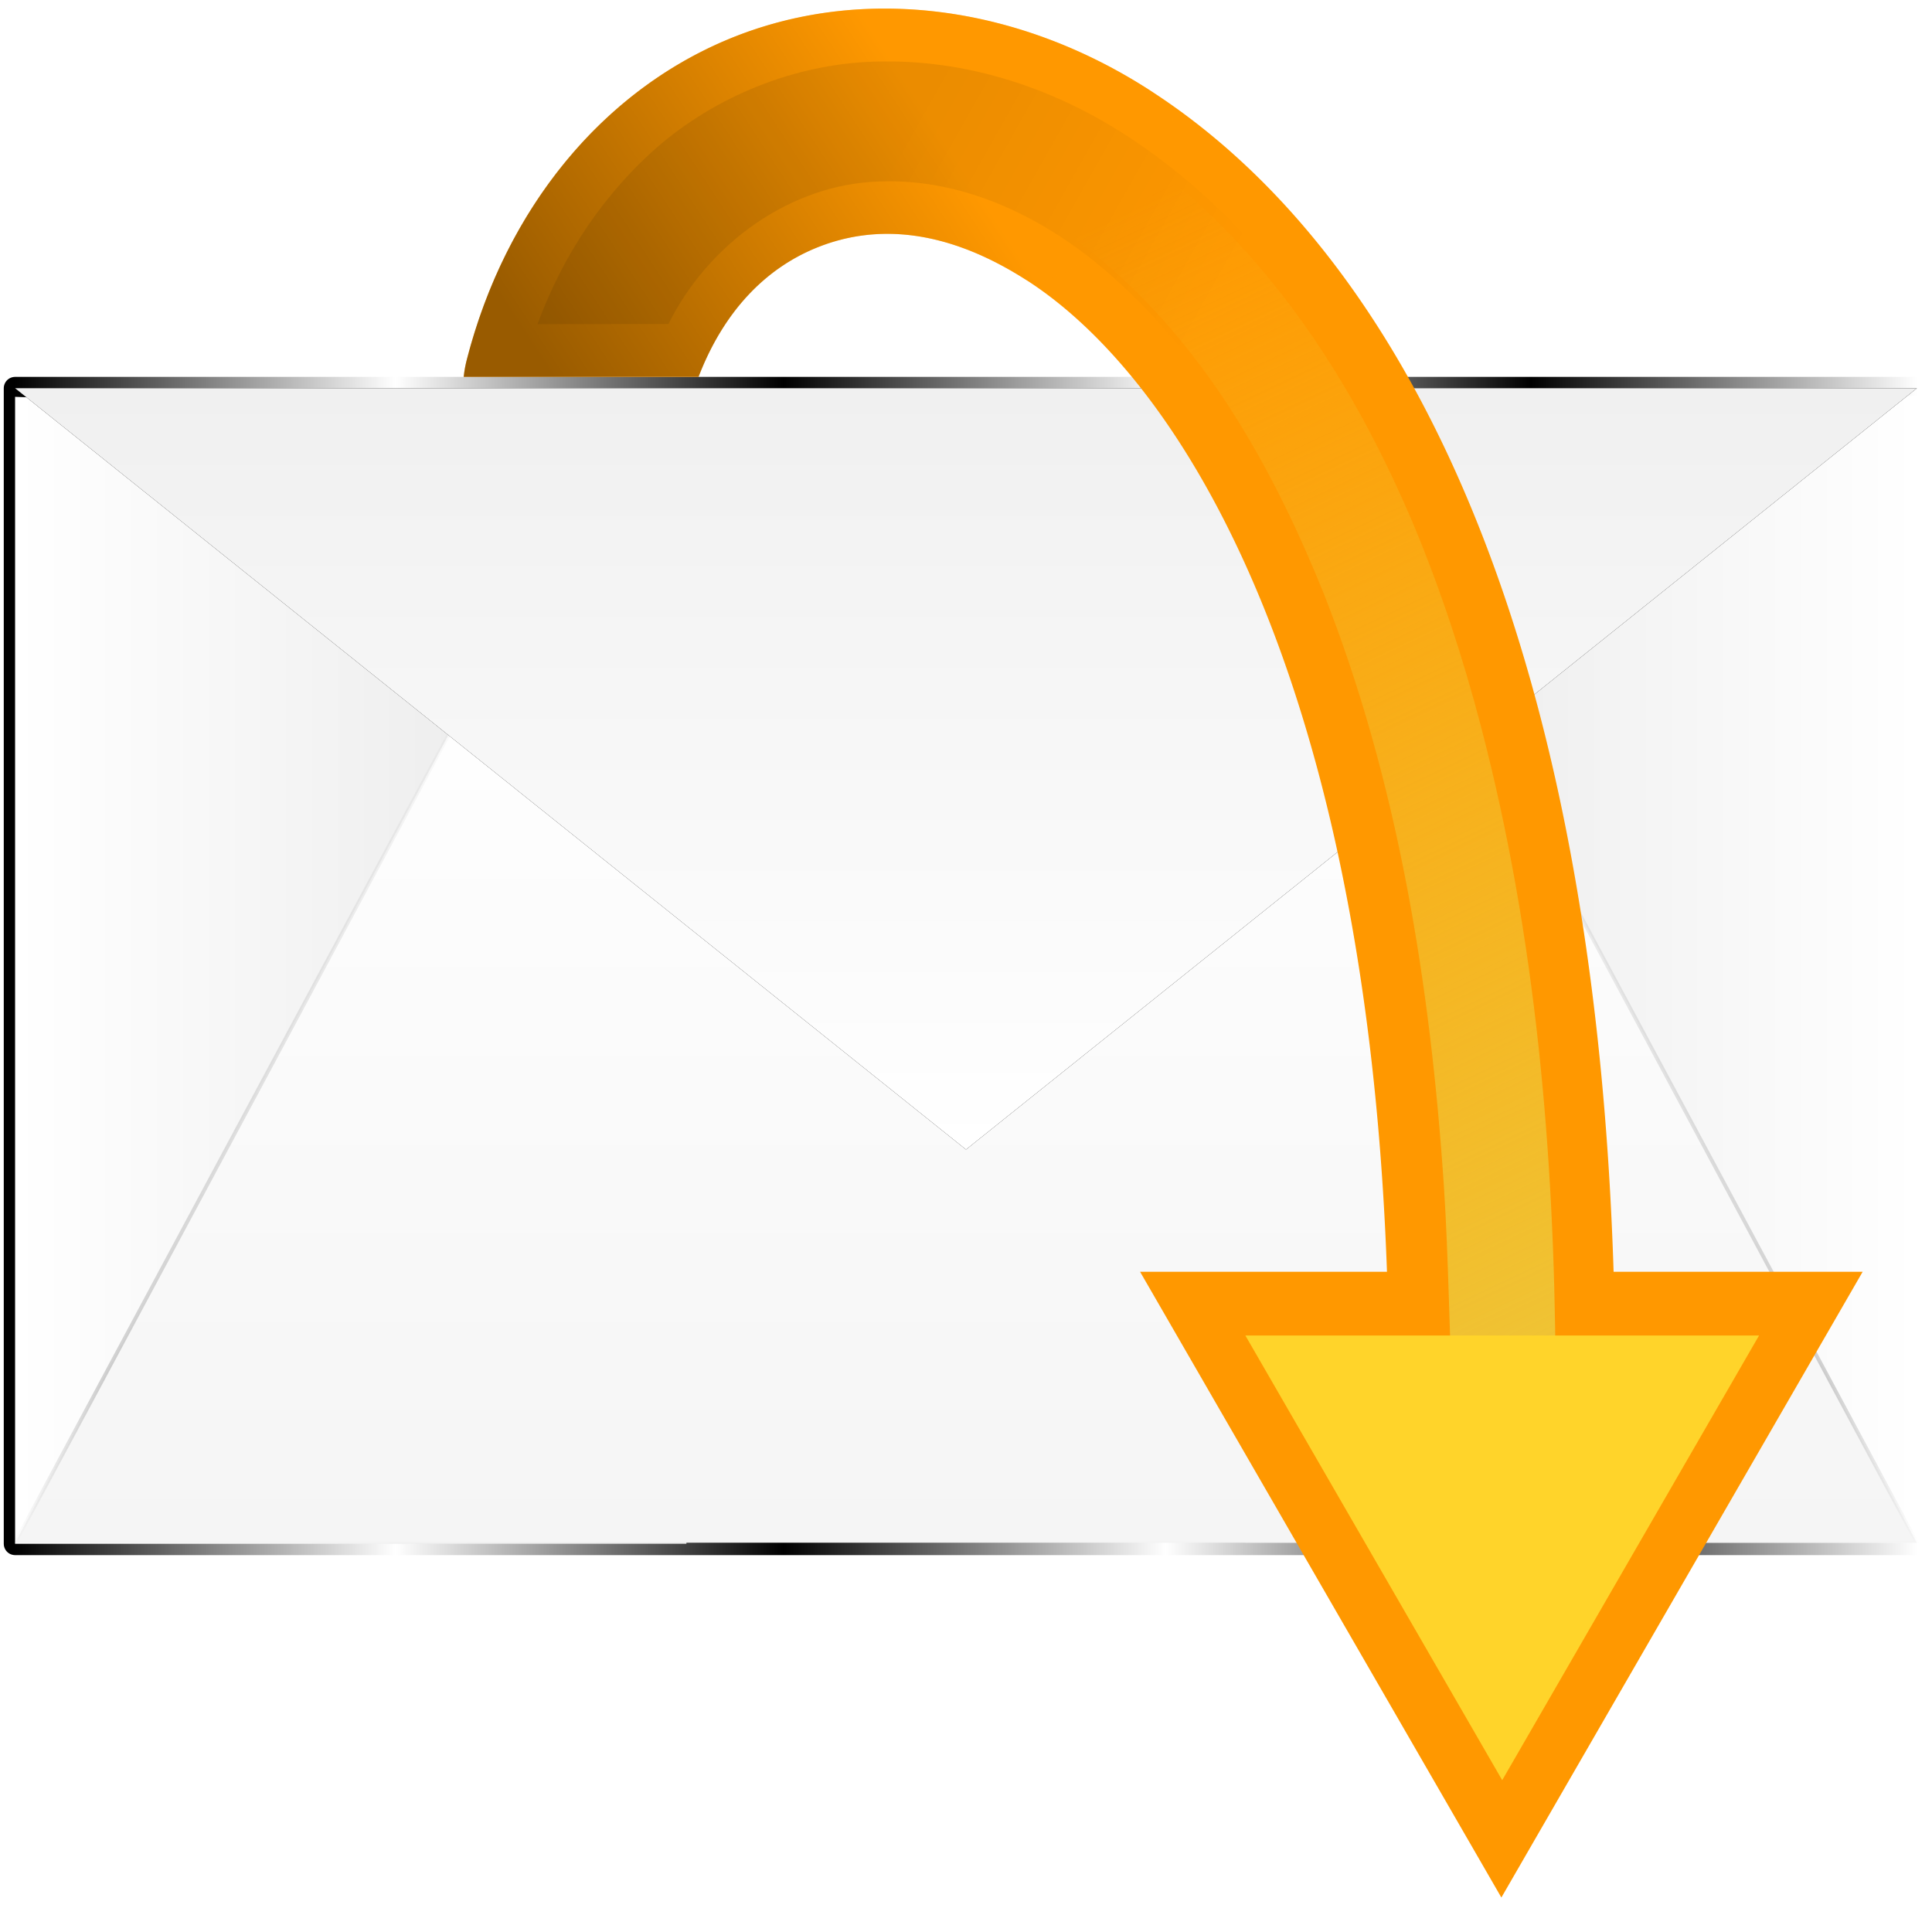 <?xml version="1.0" encoding="UTF-8" standalone="no"?>
<!-- Created with Inkscape (http://www.inkscape.org/) -->

<svg
   width="512"
   height="512"
   viewBox="0 0 135.467 135.467"
   version="1.1"
   id="svg5"
   inkscape:version="1.4.2 (ebf0e940d0, 2025-05-08)"
   sodipodi:docname="mail-move.svg"
   xmlns:inkscape="http://www.inkscape.org/namespaces/inkscape"
   xmlns:sodipodi="http://sodipodi.sourceforge.net/DTD/sodipodi-0.dtd"
   xmlns:xlink="http://www.w3.org/1999/xlink"
   xmlns="http://www.w3.org/2000/svg"
   xmlns:svg="http://www.w3.org/2000/svg"
   xmlns:rdf="http://www.w3.org/1999/02/22-rdf-syntax-ns#"
   xmlns:cc="http://creativecommons.org/ns#"
   xmlns:dc="http://purl.org/dc/elements/1.1/">&gt;
  <sodipodi:namedview
   id="namedview7"
   pagecolor="#505050"
   bordercolor="#ffffff"
   borderopacity="1"
   inkscape:showpageshadow="0"
   inkscape:pageopacity="0"
   inkscape:pagecheckerboard="1"
   inkscape:deskcolor="#505050"
   inkscape:document-units="px"
   showgrid="false"
   inkscape:zoom="1.4142136"
   inkscape:cx="380.06989"
   inkscape:cy="260.9224"
   inkscape:window-width="3256"
   inkscape:window-height="1080"
   inkscape:window-x="1864"
   inkscape:window-y="0"
   inkscape:window-maximized="0"
   inkscape:current-layer="layer1" />
<defs
   id="defs2">
  <linearGradient
     id="linearGradient30"
     inkscape:collect="always">
    <stop
       style="stop-color:#000000;stop-opacity:1;"
       offset="0"
       id="stop30" />
    <stop
       style="stop-color:#000000;stop-opacity:0;"
       offset="1"
       id="stop31" />
  </linearGradient>
  <linearGradient
     id="linearGradient28"
     inkscape:collect="always">
    <stop
       style="stop-color:#eec638;stop-opacity:1;"
       offset="0"
       id="stop28" />
    <stop
       style="stop-color:#f2ca35;stop-opacity:0;"
       offset="1"
       id="stop29" />
  </linearGradient>
  <linearGradient
     id="linearGradient26"
     inkscape:collect="always">
    <stop
       style="stop-color:#000000;stop-opacity:1;"
       offset="0"
       id="stop26" />
    <stop
       style="stop-color:#ff9901;stop-opacity:1;"
       offset="1"
       id="stop27" />
  </linearGradient>
  <linearGradient
     id="linearGradient7"
     inkscape:collect="always">
    <stop
       style="stop-color:#000000;stop-opacity:0;"
       offset="0"
       id="stop12" />
    <stop
       style="stop-color:#000000;stop-opacity:0.171;"
       offset="0.817"
       id="stop11" />
    <stop
       style="stop-color:#000000;stop-opacity:0;"
       offset="1"
       id="stop13" />
  </linearGradient>
  <linearGradient
     id="linearGradient40"
     inkscape:collect="always">
    <stop
       style="stop-color:#000000;stop-opacity:0;"
       offset="0"
       id="stop40" />
    <stop
       style="stop-color:#000000;stop-opacity:1;"
       offset="0.497"
       id="stop42" />
    <stop
       style="stop-color:#000000;stop-opacity:0;"
       offset="1"
       id="stop41" />
  </linearGradient>
  <linearGradient
     id="linearGradient38"
     inkscape:collect="always">
    <stop
       style="stop-color:#ffffff;stop-opacity:1;"
       offset="0"
       id="stop38" />
    <stop
       style="stop-color:#f0f0f0;stop-opacity:1;"
       offset="1"
       id="stop39" />
  </linearGradient>
  <linearGradient
     id="linearGradient24"
     inkscape:collect="always">
    <stop
       style="stop-color:#ffffff;stop-opacity:1;"
       offset="0"
       id="stop25" />
    <stop
       style="stop-color:#e5e5e5;stop-opacity:1;"
       offset="1"
       id="stop24" />
  </linearGradient>
  <linearGradient
     id="linearGradient22"
     inkscape:collect="always">
    <stop
       style="stop-color:#e5e5e5;stop-opacity:1;"
       offset="0"
       id="stop22" />
    <stop
       style="stop-color:#ffffff;stop-opacity:1;"
       offset="1"
       id="stop23" />
  </linearGradient>
  <linearGradient
     id="linearGradient20"
     inkscape:collect="always">
    <stop
       style="stop-color:#f5f5f5;stop-opacity:1;"
       offset="0"
       id="stop21" />
    <stop
       style="stop-color:#ffffff;stop-opacity:1;"
       offset="1"
       id="stop20" />
  </linearGradient>
  <linearGradient
     id="linearGradient17"
     inkscape:collect="always">
    <stop
       style="stop-color:#ffffff;stop-opacity:1;"
       offset="0"
       id="stop17" />
    <stop
       style="stop-color:#f5f5f5;stop-opacity:1;"
       offset="1"
       id="stop18" />
  </linearGradient>
  <linearGradient
     id="linearGradient2"
     inkscape:collect="always">
    <stop
       style="stop-color:#000000;stop-opacity:1;"
       offset="0"
       id="stop3" />
    <stop
       style="stop-color:#ffffff;stop-opacity:1;"
       offset="0.2"
       id="stop7" />
    <stop
       style="stop-color:#000000;stop-opacity:1;"
       offset="0.404"
       id="stop8" />
    <stop
       style="stop-color:#ffffff;stop-opacity:1;"
       offset="0.605"
       id="stop9" />
    <stop
       style="stop-color:#000000;stop-opacity:1;"
       offset="0.797"
       id="stop10" />
    <stop
       style="stop-color:#ffffff;stop-opacity:1;"
       offset="1"
       id="stop6" />
  </linearGradient>
  <clipPath
     clipPathUnits="userSpaceOnUse"
     id="clipPath15">
    <rect
       style="display:inline;fill:#ffffff;stroke:url(#linearGradient16);stroke-width:1.587;stroke-linecap:round;stroke-linejoin:round;stroke-miterlimit:12;paint-order:markers stroke fill"
       id="rect16"
       width="133.35"
       height="81.027"
       x="1.058"
       y="29.048"
       ry="0" />
  </clipPath>
  <linearGradient
     inkscape:collect="always"
     xlink:href="#linearGradient2"
     id="linearGradient16"
     gradientUnits="userSpaceOnUse"
     gradientTransform="matrix(0.984,0,0,0.984,1.058,0.454)"
     x1="0"
     y1="29.048"
     x2="135.467"
     y2="111.361" />
  <linearGradient
     inkscape:collect="always"
     xlink:href="#linearGradient17"
     id="linearGradient18"
     x1="67.733"
     y1="93.798"
     x2="67.733"
     y2="12.771"
     gradientUnits="userSpaceOnUse"
     gradientTransform="translate(0,14.449)" />
  <linearGradient
     inkscape:collect="always"
     xlink:href="#linearGradient20"
     id="linearGradient21"
     x1="67.733"
     y1="134.408"
     x2="67.733"
     y2="72.196"
     gradientUnits="userSpaceOnUse"
     gradientTransform="translate(0,-26.162)" />
  <linearGradient
     inkscape:collect="always"
     xlink:href="#linearGradient22"
     id="linearGradient23"
     x1="87.336"
     y1="93.857"
     x2="134.408"
     y2="93.857"
     gradientUnits="userSpaceOnUse"
     gradientTransform="translate(0,-26.162)" />
  <linearGradient
     inkscape:collect="always"
     xlink:href="#linearGradient24"
     id="linearGradient25"
     x1="1.058"
     y1="93.933"
     x2="48.131"
     y2="93.933"
     gradientUnits="userSpaceOnUse"
     gradientTransform="translate(0,-26.162)" />
  <clipPath
     clipPathUnits="userSpaceOnUse"
     id="clipPath36">
    <path
       id="path36"
       style="display:inline;fill:url(#linearGradient36);stroke:none;stroke-width:1.587;stroke-linecap:round;stroke-linejoin:round;stroke-miterlimit:12;paint-order:markers stroke fill"
       d="m -114.78,21.129 -66.551,40.438 h -0.124 v 0.075 80.952 h 133.35 v -80.952 -0.075 h -0.124 z" />
  </clipPath>
  <linearGradient
     inkscape:collect="always"
     xlink:href="#linearGradient17"
     id="linearGradient36"
     gradientUnits="userSpaceOnUse"
     gradientTransform="translate(-182.513,48.796)"
     x1="67.733"
     y1="93.798"
     x2="67.733"
     y2="12.771" />
  <linearGradient
     inkscape:collect="always"
     xlink:href="#linearGradient38"
     id="linearGradient39"
     x1="67.733"
     y1="0.074"
     x2="67.733"
     y2="53.381"
     gradientUnits="userSpaceOnUse"
     gradientTransform="matrix(1,0,0,-1,4.6274231e-6,80.677)" />
  <linearGradient
     inkscape:collect="always"
     xlink:href="#linearGradient40"
     id="linearGradient41"
     x1="66.729"
     y1="53.434"
     x2="66.729"
     y2="53.381"
     gradientUnits="userSpaceOnUse"
     gradientTransform="translate(0,-26.162)" />
  <filter
     inkscape:collect="always"
     style="color-interpolation-filters:sRGB"
     id="filter42"
     x="-0"
     y="-0.001"
     width="1.001"
     height="1.002">
    <feGaussianBlur
       inkscape:collect="always"
       stdDeviation="0.019"
       id="feGaussianBlur42" />
  </filter>
  <linearGradient
     inkscape:collect="always"
     xlink:href="#linearGradient2"
     id="linearGradient5"
     x1="1.058"
     y1="93.895"
     x2="134.408"
     y2="93.895"
     gradientUnits="userSpaceOnUse"
     gradientTransform="translate(0,-26.162)" />
  <linearGradient
     inkscape:collect="always"
     xlink:href="#linearGradient7"
     id="linearGradient12"
     x1="67.733"
     y1="45.353"
     x2="67.733"
     y2="108.324"
     gradientUnits="userSpaceOnUse" />
  <linearGradient
     inkscape:collect="always"
     xlink:href="#linearGradient1"
     id="linearGradient13"
     x1="108.597"
     y1="94.848"
     x2="106.873"
     y2="110.204"
     gradientUnits="userSpaceOnUse"
     gradientTransform="rotate(-150,126.777,34.04)" />
  <linearGradient
     id="linearGradient1"
     inkscape:collect="always">
    <stop
       style="stop-color:#000000;stop-opacity:1;"
       offset="0"
       id="stop1" />
    <stop
       style="stop-color:#000000;stop-opacity:0;"
       offset="1"
       id="stop2" />
  </linearGradient>
  <linearGradient
     inkscape:collect="always"
     xlink:href="#linearGradient26"
     id="linearGradient27"
     x1="-66.642"
     y1="48.688"
     x2="-39.736"
     y2="31.097"
     gradientUnits="userSpaceOnUse"
     gradientTransform="translate(105.33,-22.264)" />
  <linearGradient
     inkscape:collect="always"
     xlink:href="#linearGradient28"
     id="linearGradient29"
     x1="103.179"
     y1="101.943"
     x2="64.147"
     y2="19.581"
     gradientUnits="userSpaceOnUse"
     gradientTransform="translate(5.951,-1.036)" />
  <filter
     inkscape:collect="always"
     style="color-interpolation-filters:sRGB"
     id="filter29"
     x="-0.113"
     y="-0.083"
     width="1.226"
     height="1.167">
    <feGaussianBlur
       inkscape:collect="always"
       stdDeviation="3.338"
       id="feGaussianBlur29" />
  </filter>
  <filter
     inkscape:collect="always"
     style="color-interpolation-filters:sRGB"
     id="filter30"
     x="-0.338"
     y="-0.39"
     width="1.675"
     height="1.78">
    <feGaussianBlur
       inkscape:collect="always"
       stdDeviation="5.067"
       id="feGaussianBlur30" />
  </filter>
  <linearGradient
     inkscape:collect="always"
     xlink:href="#linearGradient30"
     id="linearGradient31"
     x1="204.363"
     y1="21.987"
     x2="225.582"
     y2="33.951"
     gradientUnits="userSpaceOnUse"
     gradientTransform="translate(-142.583,-9.264)" />
  <filter
     inkscape:collect="always"
     style="color-interpolation-filters:sRGB"
     id="filter31"
     x="-0.151"
     y="-0.112"
     width="1.303"
     height="1.225">
    <feGaussianBlur
       inkscape:collect="always"
       stdDeviation="4.55"
       id="feGaussianBlur31" />
  </filter>
  <clipPath
     clipPathUnits="userSpaceOnUse"
     id="clipPath31">
    <path
       id="path32"
       style="baseline-shift:baseline;display:inline;overflow:visible;opacity:1;vector-effect:none;fill:#0000ff;stroke-width:1;stroke-linecap:round;stroke-linejoin:round;paint-order:markers stroke fill;enable-background:accumulate;stop-color:#000000;stop-opacity:1"
       d="M 61.996,0.602 C 58.287,0.605 54.66,1.29 51.277,2.664 42.259,6.328 35.442,14.643 32.723,25.248 a 7.937,7.937 0 0 0 -0.209,1.177 h 16.465 c 1.865,-4.834 4.897,-7.681 8.275,-9.054 3.978,-1.616 8.886,-1.445 14.652,2.227 11.533,7.343 25.486,30.535 25.486,77.613 a 7.937,7.937 0 0 0 7.937,7.938 7.937,7.937 0 0 0 7.938,-7.938 C 113.267,47.078 99.16,18.129 80.432,6.205 75.75,3.224 70.715,1.422 65.725,0.824 64.477,0.675 63.232,0.6 61.996,0.602 Z" />
  </clipPath>
</defs>
<g
   inkscape:label="Layer 1"
   inkscape:groupmode="layer"
   id="layer1">
  <rect
     style="display:inline;fill:url(#linearGradient18);stroke:url(#linearGradient5);stroke-width:1.587;stroke-linecap:round;stroke-linejoin:round;stroke-miterlimit:12;stroke-opacity:1;paint-order:markers stroke fill"
     id="rect1"
     width="133.35"
     height="81.027"
     x="1.058"
     y="27.22"
     ry="0" />
  <path
     id="rect18"
     style="fill:url(#linearGradient25);stroke:none;stroke-width:8.467;stroke-linecap:round;stroke-linejoin:round;stroke-miterlimit:12;stroke-opacity:1;paint-order:markers stroke fill"
     d="m 1.058,27.824 12.953,0.529 34.119,25.4 V 108.247 H 1.058 Z"
     sodipodi:nodetypes="cccccc" />
  <path
     id="path18"
     style="display:inline;fill:url(#linearGradient23);stroke:none;stroke-width:8.467;stroke-linecap:round;stroke-linejoin:round;stroke-miterlimit:12;stroke-opacity:1;paint-order:markers stroke fill"
     d="m 134.408,27.749 -12.953,0.529 -34.119,25.4 v 54.493 h 47.072 z"
     sodipodi:nodetypes="cccccc" />
  <path
     id="rect19"
     style="fill:url(#linearGradient21);stroke:url(#linearGradient12);stroke-width:0.265;stroke-linecap:round;stroke-linejoin:round;stroke-miterlimit:12;stroke-opacity:1;paint-order:markers stroke fill;stroke-dasharray:none"
     d="m 34.396,46.034 h 33.337 33.337 l 33.337,62.137 H 1.058 Z"
     sodipodi:nodetypes="cccccc" />
  <rect
     style="opacity:0.1;fill:url(#linearGradient41);fill-opacity:1;stroke:none;stroke-width:8.467;stroke-linecap:round;stroke-linejoin:round;stroke-miterlimit:12;stroke-dasharray:none;stroke-opacity:1;paint-order:markers stroke fill"
     id="rect39"
     width="133.35"
     height="0.053"
     x="1.058"
     y="27.22" />
  <path
     id="path42"
     style="display:inline;fill:#000000;fill-opacity:1;stroke:none;stroke-width:1.587;stroke-linecap:round;stroke-linejoin:round;stroke-miterlimit:12;stroke-opacity:1;paint-order:markers stroke fill;filter:url(#filter42)"
     inkscape:transform-center-y="24.98151"
     d="M 67.733,80.603 1.058,27.22 H 134.408 Z"
     sodipodi:nodetypes="cccc" />
  <path
     id="path1"
     style="display:inline;fill:url(#linearGradient39);stroke:none;stroke-width:1.587;stroke-linecap:round;stroke-linejoin:round;stroke-miterlimit:12;stroke-opacity:1;paint-order:markers stroke fill"
     inkscape:transform-center-y="24.98151"
     d="M 67.733,80.603 1.058,27.22 H 134.408 Z"
     sodipodi:nodetypes="cccc" />
  <path
     style="display:none;fill:none;stroke:#0000ff;stroke-width:8.467;stroke-linecap:round;stroke-linejoin:round;stroke-dasharray:none;stroke-opacity:1"
     d="m 249.58,139.556 c -24.532,-0.69 -58.853,2.437 -87.785,42.279"
     id="path2"
     sodipodi:nodetypes="cc"
     sodipodi:insensitive="true" />
  <path
     sodipodi:type="star"
     style="display:none;opacity:1;fill:#0000ff;stroke-width:12.922;stroke-linecap:round;stroke-linejoin:round;stroke-miterlimit:12;stroke-dasharray:none;paint-order:markers stroke fill"
     id="path3"
     inkscape:flatsided="true"
     sodipodi:sides="3"
     sodipodi:cx="164.30624"
     sodipodi:cy="46.034401"
     sodipodi:r1="27.074974"
     sodipodi:r2="23.447617"
     sodipodi:arg1="0"
     sodipodi:arg2="1.0471976"
     inkscape:rounded="0"
     inkscape:randomized="0"
     d="M 191.381,46.034 150.769,69.482 V 22.587 Z"
     transform="matrix(0.655,0,0,0.655,147.324,109.393)"
     sodipodi:insensitive="true" />
  <path
     id="path16"
     style="baseline-shift:baseline;display:none;overflow:visible;vector-effect:none;fill:#00d400;stroke-linecap:round;stroke-linejoin:round;stroke-miterlimit:12;paint-order:markers stroke fill;enable-background:accumulate;stop-color:#000000"
     d="m 151.889,42.108 c 1.042,0.507 2.49,0.668 3.661,0.352 2.341,-0.633 3.269,-2.145 3.984,-3.437 0.716,-1.292 1.199,-2.705 1.613,-4.368 0.828,-3.327 1.303,-7.642 1.303,-12.953 0,-17.913 14.331,-32.243 32.244,-32.243 17.913,-4e-6 32.242,14.328 32.242,32.241 l -0.001,0.002 a 4.234,4.234 0 0 0 4.234,4.233 l 7.546,-3.72e-4 a 4.234,4.234 0 0 0 4.232,-4.244 c -0.005,-26.561 -21.691,-48.245 -48.253,-48.245 -26.565,3e-6 -48.257,21.69 -48.257,48.255 -1e-5,6.286 0.45,10.82 1.317,14.145 0.433,1.662 0.91,3.034 1.915,4.378 0.503,0.672 1.177,1.376 2.219,1.883 z"
     sodipodi:insensitive="true" />
  <path
     id="path2-6"
     style="baseline-shift:baseline;display:none;overflow:visible;opacity:0.68;vector-effect:none;fill:url(#linearGradient13);stroke-linecap:round;stroke-linejoin:round;stroke-miterlimit:12;paint-order:markers stroke fill;enable-background:accumulate;stop-color:#000000"
     d="m 151.889,42.109 c 1.042,0.507 2.49,0.668 3.66,0.352 2.341,-0.633 3.269,-2.145 3.984,-3.437 0.716,-1.292 1.199,-2.705 1.613,-4.368 0.828,-3.327 1.303,-7.642 1.303,-12.953 1e-5,-17.913 14.331,-32.243 32.244,-32.243 6.29,-2.527 12.842,-9.984 5.7e-4,-16.012 -26.565,1.3e-5 -48.257,21.69 -48.257,48.255 -1e-5,6.286 0.45,10.82 1.317,14.145 0.433,1.662 0.91,3.034 1.915,4.378 0.503,0.672 1.177,1.376 2.219,1.883 z"
     sodipodi:nodetypes="cssssccssscc"
     sodipodi:insensitive="true" />
  <path
     sodipodi:type="star"
     style="display:none;fill:#00d400;fill-opacity:1;stroke:none;stroke-width:8.467;stroke-linecap:round;stroke-linejoin:round;stroke-miterlimit:12;stroke-dasharray:none;stroke-opacity:1;paint-order:markers stroke fill"
     id="path14"
     inkscape:flatsided="true"
     sodipodi:sides="3"
     sodipodi:cx="93.194115"
     sodipodi:cy="10.381129"
     sodipodi:r1="29.255875"
     sodipodi:r2="14.627937"
     sodipodi:arg1="0"
     sodipodi:arg2="1.0471976"
     inkscape:rounded="0"
     inkscape:randomized="0"
     d="m 122.45,10.381 -43.884,25.336 0,-50.673 z"
     transform="rotate(90,151.094,94.23)"
     inkscape:transform-center-y="7.3139645"
     inkscape:transform-center-x="-7.6971268e-06"
     sodipodi:insensitive="true" />
  <path
     sodipodi:type="star"
     style="opacity:1;fill:#ff9800;stroke:none;stroke-width:4.016;stroke-linecap:round;stroke-linejoin:round;stroke-miterlimit:12;stroke-dasharray:none;stroke-opacity:1;paint-order:markers stroke fill;fill-opacity:1"
     id="path5"
     inkscape:flatsided="true"
     sodipodi:sides="3"
     sodipodi:cx="165.94765"
     sodipodi:cy="-3.7417734"
     sodipodi:r1="13.876128"
     sodipodi:r2="6.9380641"
     sodipodi:arg1="1.5707963"
     sodipodi:arg2="2.6179939"
     inkscape:rounded="0"
     inkscape:randomized="0"
     d="m 165.948,10.134 -12.017,-20.814 24.034,-1e-6 z"
     inkscape:transform-center-y="7.3139693"
     transform="matrix(2.108,0,0,2.108,-244.546,111.688)"
     inkscape:transform-center-x="1.8022187e-05" />
  <path
     id="path4"
     style="baseline-shift:baseline;display:inline;overflow:visible;opacity:1;vector-effect:none;fill:#ff9800;fill-opacity:1;stroke-linecap:round;stroke-linejoin:round;paint-order:markers stroke fill;enable-background:accumulate;stop-color:#000000;stop-opacity:1"
     d="M 61.996,0.602 C 58.287,0.605 54.66,1.29 51.277,2.664 42.259,6.328 35.442,14.643 32.723,25.248 a 7.938,7.938 0 0 0 -0.209,1.177 h 16.465 c 1.865,-4.834 4.897,-7.681 8.275,-9.054 3.978,-1.616 8.886,-1.445 14.652,2.227 11.533,7.343 25.486,30.535 25.486,77.613 a 7.938,7.938 0 0 0 7.937,7.938 7.938,7.938 0 0 0 7.938,-7.938 C 113.267,47.078 99.16,18.129 80.432,6.205 75.75,3.224 70.715,1.422 65.725,0.824 64.477,0.675 63.232,0.6 61.996,0.602 Z" />
  <path
     style="display:none;fill:none;stroke:#ff9800;stroke-width:15.875;stroke-linecap:round;stroke-linejoin:round;stroke-dasharray:none;stroke-opacity:1;paint-order:markers stroke fill"
     d="M 105.331,97.211 C 105.331,0 49.206,-7.074 40.411,27.22"
     id="path15"
     sodipodi:nodetypes="cc" />
  <path
     id="path27"
     style="baseline-shift:baseline;display:inline;overflow:visible;opacity:1;mix-blend-mode:normal;vector-effect:none;fill:url(#linearGradient29);stroke-linecap:round;stroke-linejoin:round;paint-order:markers stroke fill;filter:url(#filter29);enable-background:accumulate;stop-color:#000000;stop-opacity:1"
     d="m 60.918,4.864 c -6.983,0.278 -13.699,3.817 -18.012,9.294 -1.967,2.413 -3.525,5.148 -4.667,8.042 2.696,-0.005 5.392,-0.007 8.088,-0.008 2.97,-5.762 9.093,-10.047 15.687,-9.999 6.167,-0.044 11.959,3.005 16.418,7.093 6.63,6.008 11.029,14.033 14.35,22.24 5.243,13.269 7.514,27.513 8.464,41.689 0.323,5.005 0.368,10.03 0.606,15.035 0.634,2.335 3.914,3.557 5.787,1.879 1.284,-0.97 1.655,-2.695 1.433,-4.217 -0.085,-15.122 -1.386,-30.233 -5.211,-44.902 -1.251,-4.798 -2.822,-9.603 -4.707,-14.126 -3.836,-9.124 -9.239,-17.828 -16.932,-24.191 -4.405,-3.598 -9.512,-6.328 -15.1,-7.365 -2.042,-0.381 -4.126,-0.544 -6.203,-0.463 z" />
  <path
     id="path29"
     style="display:inline;opacity:1;fill:#ffd42a;stroke:none;stroke-width:8.467;stroke-linecap:round;stroke-linejoin:round;stroke-miterlimit:12;stroke-dasharray:none;stroke-opacity:1;paint-order:markers stroke fill;filter:url(#filter30)"
     inkscape:transform-center-x="1.8022187e-05"
     inkscape:transform-center-y="7.3139693"
     d="m 105.331,124.823 c 6.003,-10.394 12.007,-20.788 18.01,-31.182 -12.007,0 -24.013,0 -36.02,0 6.003,10.394 12.007,20.788 18.01,31.182 z" />
  <path
     id="path26"
     style="baseline-shift:baseline;display:inline;overflow:visible;opacity:0.4;vector-effect:none;fill:url(#linearGradient27);stroke-linecap:round;stroke-linejoin:round;paint-order:markers stroke fill;enable-background:accumulate;stop-color:#000000;stop-opacity:1"
     d="m 61.996,0.602 c -3.708,0.004 -7.336,0.688 -10.718,2.062 -9.019,3.665 -15.835,11.979 -18.555,22.584 -0.099,0.386 -0.169,0.78 -0.209,1.177 h 16.465 c 1.865,-4.834 4.897,-7.681 8.275,-9.054 3.978,-1.616 8.886,-1.445 14.652,2.227 2.43,1.547 15.4,-9.015 8.526,-13.392 -4.682,-2.981 -9.716,-4.783 -14.707,-5.381 -1.248,-0.15 -2.493,-0.224 -3.729,-0.223 z"
     sodipodi:nodetypes="sscccsssss" />
  <path
     id="path30"
     style="baseline-shift:baseline;display:inline;overflow:visible;opacity:0.28;mix-blend-mode:normal;vector-effect:none;fill:url(#linearGradient31);fill-opacity:1;stroke-linecap:round;stroke-linejoin:round;paint-order:markers stroke fill;filter:url(#filter31);enable-background:accumulate;stop-color:#000000;stop-opacity:1"
     d="m 61.835,4.31 c -5.581,0.04 -11.174,2.176 -15.45,5.748 -3.966,3.38 -6.908,7.789 -8.694,12.668 3.06,-0.003 6.12,-0.006 9.18,-0.01 2.777,-5.593 8.556,-9.854 14.909,-9.994 5.976,-0.205 11.655,2.648 16.049,6.525 6.582,5.758 10.973,13.556 14.313,21.536 5.251,12.859 7.6,26.704 8.67,40.492 0.414,5.634 0.495,11.289 0.705,16.93 0.585,2.621 4.06,4.188 6.315,2.58 1.538,-0.939 2.265,-2.853 1.993,-4.598 -0.036,-12.051 -0.901,-24.067 -3.106,-35.913 -2.287,-11.906 -5.913,-23.798 -12.246,-34.244 -3.864,-6.309 -8.862,-12.116 -15.018,-16.213 -5.178,-3.49 -11.334,-5.606 -17.619,-5.506 z"
     clip-path="url(#clipPath31)" />
</g>
</svg>
